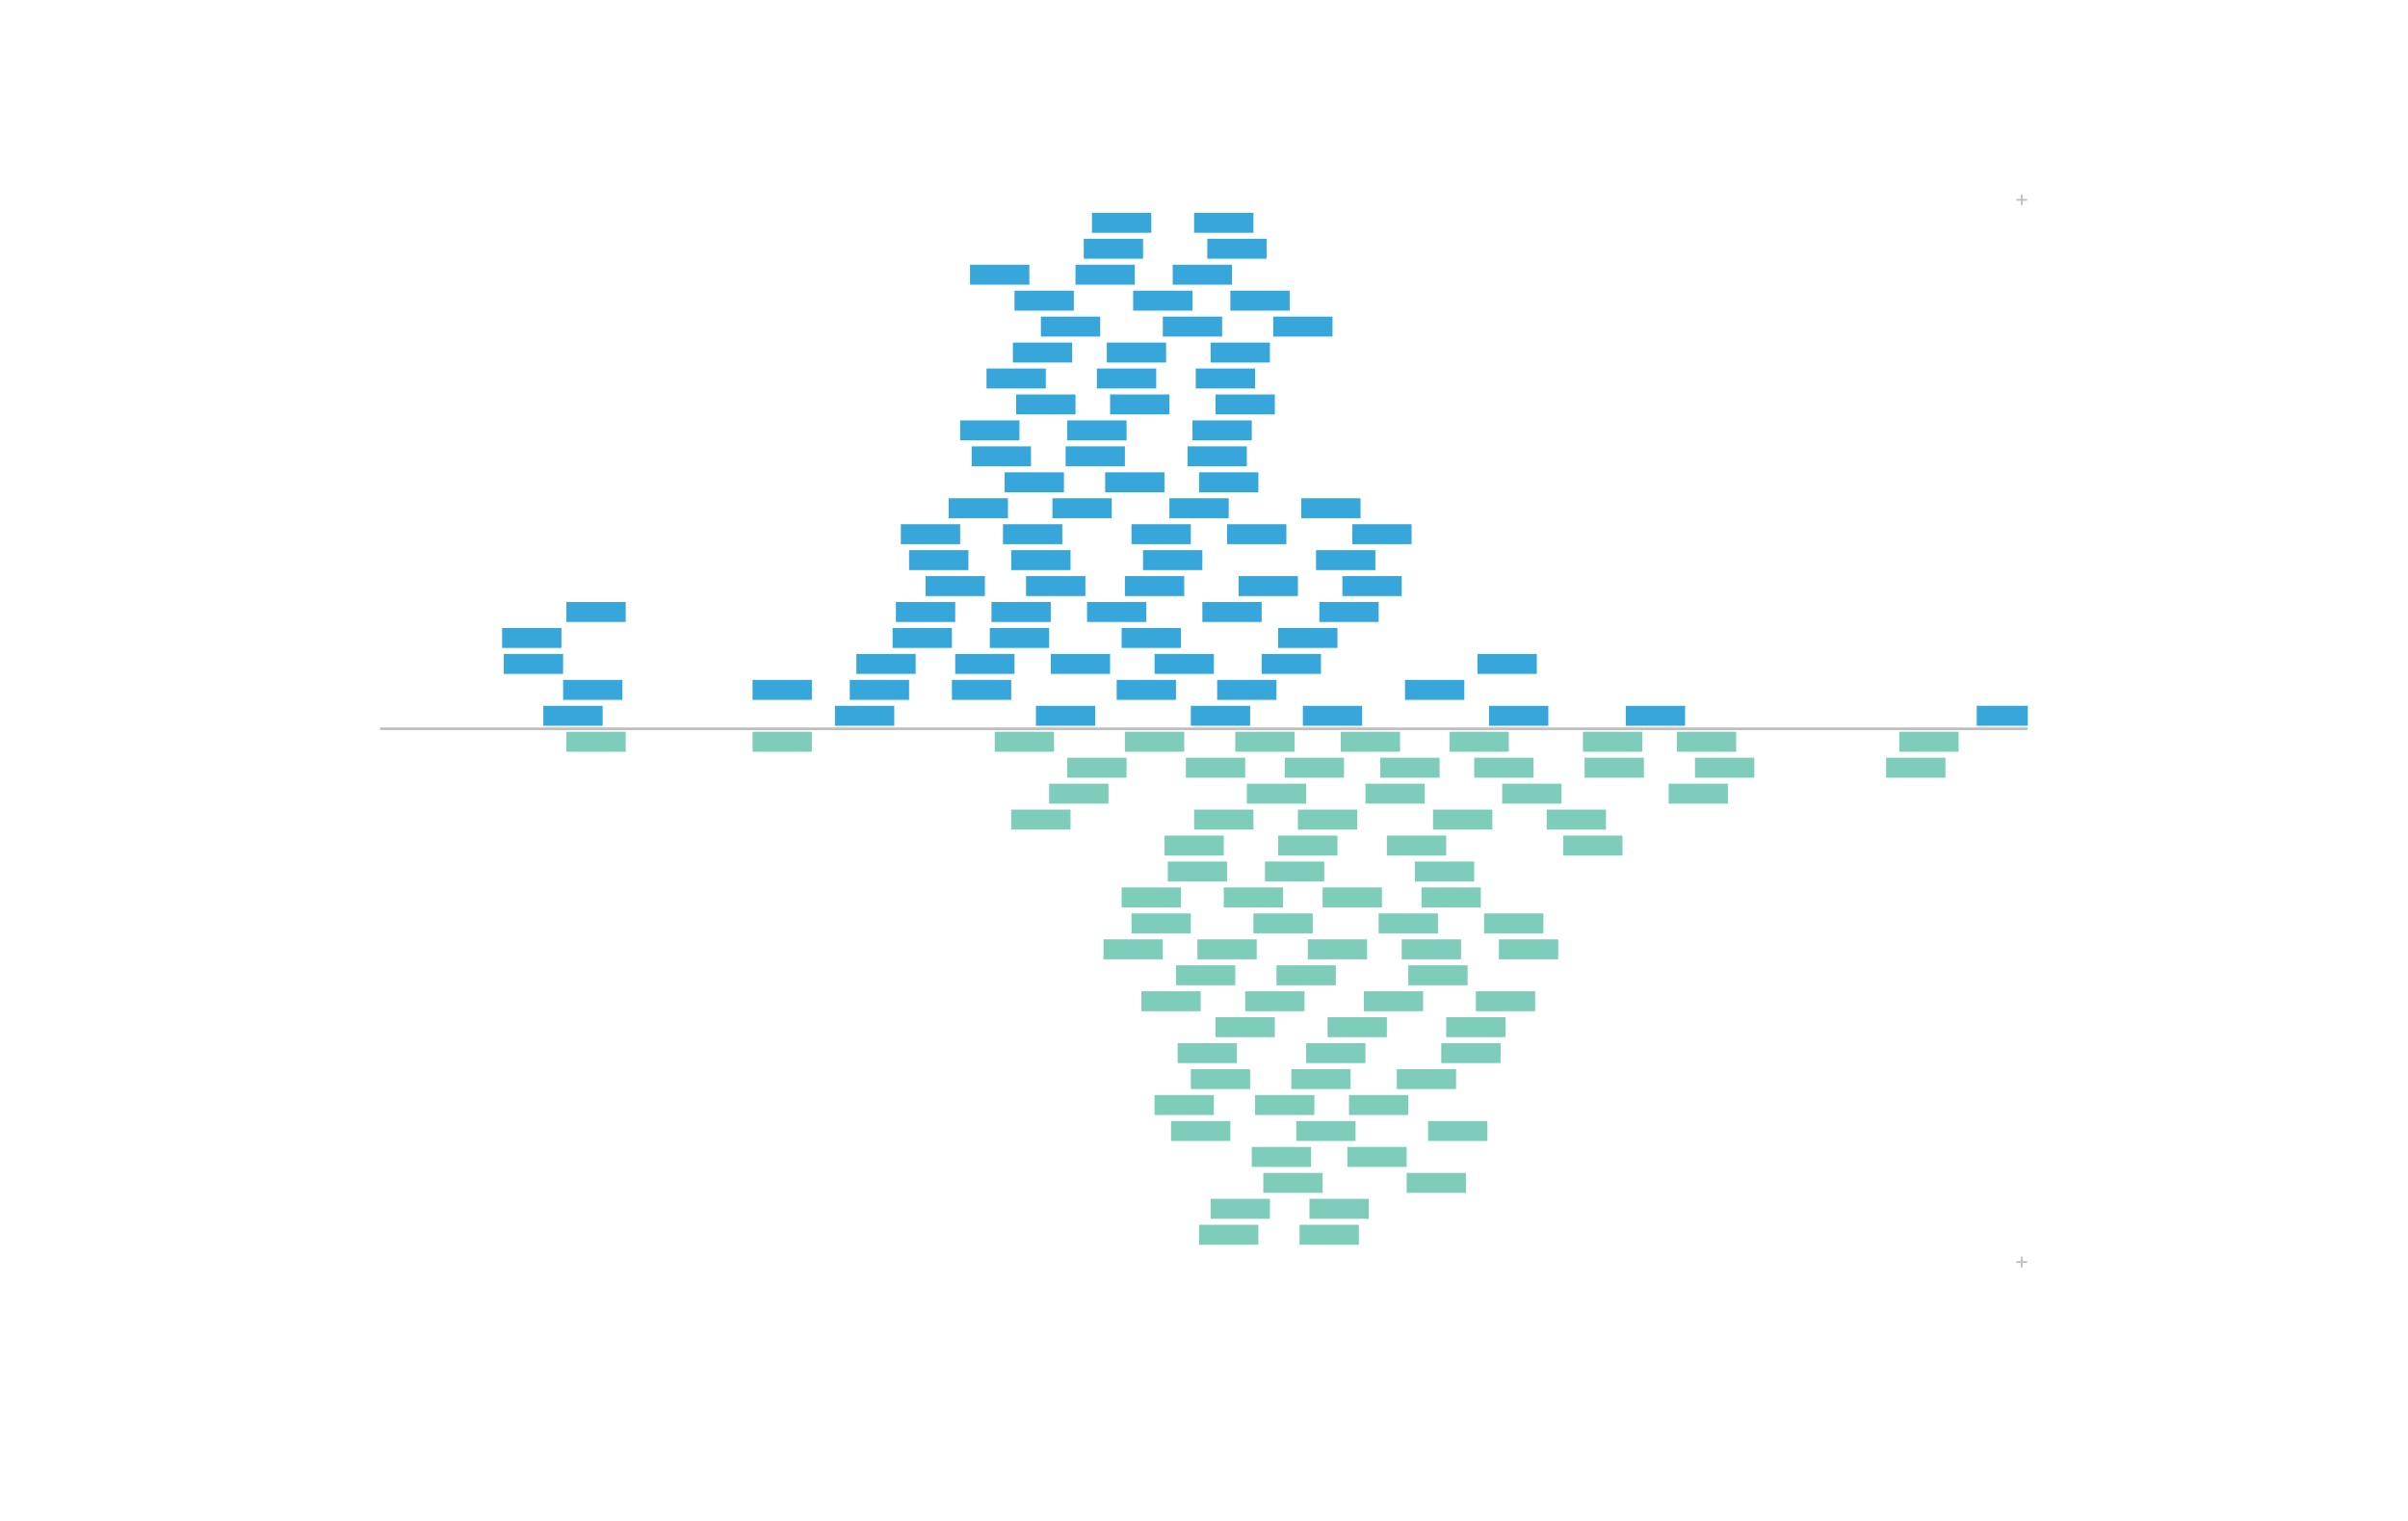 <?xml version="1.0" encoding="UTF-8"?>
<svg xmlns="http://www.w3.org/2000/svg" xmlns:xlink="http://www.w3.org/1999/xlink" width="684pt" height="432pt" viewBox="0 0 684 432" version="1.1">
<defs>
<g>
<symbol overflow="visible" id="glyph0-0">
<path style="stroke:none;" d="M 0.188 0 L 0.188 -4.297 L 3.609 -4.297 L 3.609 0 Z M 3.078 -0.547 L 3.078 -3.766 L 0.734 -3.766 L 0.734 -0.547 Z M 3.078 -0.547 "/>
</symbol>
<symbol overflow="visible" id="glyph0-1">
<path style="stroke:none;" d="M 0.266 -1.281 L 0.266 -1.781 L 1.547 -1.781 L 1.547 -3.062 L 2.047 -3.062 L 2.047 -1.781 L 3.328 -1.781 L 3.328 -1.281 L 2.047 -1.281 L 2.047 0 L 1.547 0 L 1.547 -1.281 Z M 0.266 -1.281 "/>
</symbol>
</g>
<clipPath id="clip1">
  <path d="M 561 200 L 576 200 L 576 207 L 561 207 Z M 561 200 "/>
</clipPath>
<clipPath id="clip2">
  <path d="M 108 206 L 576 206 L 576 208 L 108 208 Z M 108 206 "/>
</clipPath>
</defs>
<g id="surface49">
<g style="fill:rgb(74.51%,74.51%,74.51%);fill-opacity:1;">
  <use xlink:href="#glyph0-1" x="572.496" y="58.305"/>
</g>
<g style="fill:rgb(74.51%,74.51%,74.51%);fill-opacity:1;">
  <use xlink:href="#glyph0-1" x="572.496" y="360"/>
</g>
<path style=" stroke:none;fill-rule:nonzero;fill:rgb(21.569%,65.49%,85.882%);fill-opacity:1;" d="M 237.168 206.148 L 254.016 206.148 L 254.016 200.48 L 237.168 200.48 Z M 237.168 206.148 "/>
<path style=" stroke:none;fill-rule:nonzero;fill:rgb(21.569%,65.49%,85.882%);fill-opacity:1;" d="M 294.266 206.148 L 311.113 206.148 L 311.113 200.48 L 294.266 200.48 Z M 294.266 206.148 "/>
<path style=" stroke:none;fill-rule:nonzero;fill:rgb(21.569%,65.49%,85.882%);fill-opacity:1;" d="M 317.195 198.781 L 334.043 198.781 L 334.043 193.113 L 317.195 193.113 Z M 317.195 198.781 "/>
<path style=" stroke:none;fill-rule:nonzero;fill:rgb(21.569%,65.49%,85.882%);fill-opacity:1;" d="M 298.477 191.41 L 315.324 191.41 L 315.324 185.742 L 298.477 185.742 Z M 298.477 191.41 "/>
<path style=" stroke:none;fill-rule:nonzero;fill:rgb(21.569%,65.49%,85.882%);fill-opacity:1;" d="M 270.395 198.781 L 287.242 198.781 L 287.242 193.113 L 270.395 193.113 Z M 270.395 198.781 "/>
<path style=" stroke:none;fill-rule:nonzero;fill:rgb(21.569%,65.49%,85.882%);fill-opacity:1;" d="M 318.602 184.039 L 335.449 184.039 L 335.449 178.371 L 318.602 178.371 Z M 318.602 184.039 "/>
<path style=" stroke:none;fill-rule:nonzero;fill:rgb(21.569%,65.49%,85.882%);fill-opacity:1;" d="M 241.379 198.781 L 258.227 198.781 L 258.227 193.113 L 241.379 193.113 Z M 241.379 198.781 "/>
<path style=" stroke:none;fill-rule:nonzero;fill:rgb(21.569%,65.49%,85.882%);fill-opacity:1;" d="M 271.332 191.41 L 288.18 191.41 L 288.18 185.742 L 271.332 185.742 Z M 271.332 191.41 "/>
<path style=" stroke:none;fill-rule:nonzero;fill:rgb(21.569%,65.49%,85.882%);fill-opacity:1;" d="M 281.16 184.039 L 298.008 184.039 L 298.008 178.371 L 281.16 178.371 Z M 281.16 184.039 "/>
<path style=" stroke:none;fill-rule:nonzero;fill:rgb(21.569%,65.49%,85.882%);fill-opacity:1;" d="M 370.078 206.148 L 386.926 206.148 L 386.926 200.48 L 370.078 200.48 Z M 370.078 206.148 "/>
<path style=" stroke:none;fill-rule:nonzero;fill:rgb(21.569%,65.49%,85.882%);fill-opacity:1;" d="M 338.258 206.148 L 355.105 206.148 L 355.105 200.48 L 338.258 200.48 Z M 338.258 206.148 "/>
<path style=" stroke:none;fill-rule:nonzero;fill:rgb(21.569%,65.49%,85.882%);fill-opacity:1;" d="M 327.961 191.41 L 344.809 191.41 L 344.809 185.742 L 327.961 185.742 Z M 327.961 191.41 "/>
<path style=" stroke:none;fill-rule:nonzero;fill:rgb(21.569%,65.49%,85.882%);fill-opacity:1;" d="M 281.629 176.668 L 298.477 176.668 L 298.477 171 L 281.629 171 Z M 281.629 176.668 "/>
<path style=" stroke:none;fill-rule:nonzero;fill:rgb(21.569%,65.49%,85.882%);fill-opacity:1;" d="M 345.742 198.781 L 362.59 198.781 L 362.59 193.113 L 345.742 193.113 Z M 345.742 198.781 "/>
<path style=" stroke:none;fill-rule:nonzero;fill:rgb(21.569%,65.49%,85.882%);fill-opacity:1;" d="M 341.531 176.668 L 358.379 176.668 L 358.379 171 L 341.531 171 Z M 341.531 176.668 "/>
<path style=" stroke:none;fill-rule:nonzero;fill:rgb(21.569%,65.49%,85.882%);fill-opacity:1;" d="M 319.535 169.301 L 336.383 169.301 L 336.383 163.633 L 319.535 163.633 Z M 319.535 169.301 "/>
<path style=" stroke:none;fill-rule:nonzero;fill:rgb(21.569%,65.49%,85.882%);fill-opacity:1;" d="M 324.684 161.93 L 341.531 161.93 L 341.531 156.262 L 324.684 156.262 Z M 324.684 161.93 "/>
<path style=" stroke:none;fill-rule:nonzero;fill:rgb(21.569%,65.49%,85.882%);fill-opacity:1;" d="M 291.457 169.301 L 308.305 169.301 L 308.305 163.633 L 291.457 163.633 Z M 291.457 169.301 "/>
<path style=" stroke:none;fill-rule:nonzero;fill:rgb(21.569%,65.49%,85.882%);fill-opacity:1;" d="M 321.406 154.559 L 338.254 154.559 L 338.254 148.891 L 321.406 148.891 Z M 321.406 154.559 "/>
<path style=" stroke:none;fill-rule:nonzero;fill:rgb(21.569%,65.49%,85.882%);fill-opacity:1;" d="M 332.172 147.188 L 349.02 147.188 L 349.02 141.52 L 332.172 141.52 Z M 332.172 147.188 "/>
<path style=" stroke:none;fill-rule:nonzero;fill:rgb(21.569%,65.49%,85.882%);fill-opacity:1;" d="M 358.379 191.41 L 375.227 191.41 L 375.227 185.742 L 358.379 185.742 Z M 358.379 191.41 "/>
<path style=" stroke:none;fill-rule:nonzero;fill:rgb(21.569%,65.49%,85.882%);fill-opacity:1;" d="M 253.547 184.039 L 270.395 184.039 L 270.395 178.371 L 253.547 178.371 Z M 253.547 184.039 "/>
<path style=" stroke:none;fill-rule:nonzero;fill:rgb(21.569%,65.49%,85.882%);fill-opacity:1;" d="M 461.809 206.148 L 478.656 206.148 L 478.656 200.48 L 461.809 200.48 Z M 461.809 206.148 "/>
<path style=" stroke:none;fill-rule:nonzero;fill:rgb(21.569%,65.49%,85.882%);fill-opacity:1;" d="M 363.059 184.039 L 379.906 184.039 L 379.906 178.371 L 363.059 178.371 Z M 363.059 184.039 "/>
<path style=" stroke:none;fill-rule:nonzero;fill:rgb(21.569%,65.49%,85.882%);fill-opacity:1;" d="M 154.332 206.148 L 171.18 206.148 L 171.18 200.48 L 154.332 200.48 Z M 154.332 206.148 "/>
<path style=" stroke:none;fill-rule:nonzero;fill:rgb(21.569%,65.49%,85.882%);fill-opacity:1;" d="M 298.945 147.188 L 315.793 147.188 L 315.793 141.52 L 298.945 141.52 Z M 298.945 147.188 "/>
<path style=" stroke:none;fill-rule:nonzero;fill:rgb(21.569%,65.49%,85.882%);fill-opacity:1;" d="M 262.906 169.301 L 279.754 169.301 L 279.754 163.633 L 262.906 163.633 Z M 262.906 169.301 "/>
<path style=" stroke:none;fill-rule:nonzero;fill:rgb(21.569%,65.49%,85.882%);fill-opacity:1;" d="M 308.773 176.668 L 325.621 176.668 L 325.621 171 L 308.773 171 Z M 308.773 176.668 "/>
<path style=" stroke:none;fill-rule:nonzero;fill:rgb(21.569%,65.49%,85.882%);fill-opacity:1;" d="M 351.828 169.301 L 368.676 169.301 L 368.676 163.633 L 351.828 163.633 Z M 351.828 169.301 "/>
<path style=" stroke:none;fill-rule:nonzero;fill:rgb(21.569%,65.49%,85.882%);fill-opacity:1;" d="M 287.242 161.93 L 304.09 161.93 L 304.09 156.262 L 287.242 156.262 Z M 287.242 161.93 "/>
<path style=" stroke:none;fill-rule:nonzero;fill:rgb(21.569%,65.49%,85.882%);fill-opacity:1;" d="M 313.922 139.82 L 330.77 139.82 L 330.77 134.152 L 313.922 134.152 Z M 313.922 139.82 "/>
<path style=" stroke:none;fill-rule:nonzero;fill:rgb(21.569%,65.49%,85.882%);fill-opacity:1;" d="M 340.598 139.82 L 357.445 139.82 L 357.445 134.152 L 340.598 134.152 Z M 340.598 139.82 "/>
<path style=" stroke:none;fill-rule:nonzero;fill:rgb(21.569%,65.49%,85.882%);fill-opacity:1;" d="M 422.965 206.148 L 439.812 206.148 L 439.812 200.48 L 422.965 200.48 Z M 422.965 206.148 "/>
<path style=" stroke:none;fill-rule:nonzero;fill:rgb(21.569%,65.49%,85.882%);fill-opacity:1;" d="M 159.949 198.781 L 176.797 198.781 L 176.797 193.113 L 159.949 193.113 Z M 159.949 198.781 "/>
<path style=" stroke:none;fill-rule:nonzero;fill:rgb(21.569%,65.49%,85.882%);fill-opacity:1;" d="M 302.688 132.449 L 319.535 132.449 L 319.535 126.781 L 302.688 126.781 Z M 302.688 132.449 "/>
<path style=" stroke:none;fill-rule:nonzero;fill:rgb(21.569%,65.49%,85.882%);fill-opacity:1;" d="M 303.156 125.078 L 320.004 125.078 L 320.004 119.41 L 303.156 119.41 Z M 303.156 125.078 "/>
<path style=" stroke:none;fill-rule:nonzero;fill:rgb(21.569%,65.49%,85.882%);fill-opacity:1;" d="M 337.32 132.449 L 354.168 132.449 L 354.168 126.781 L 337.32 126.781 Z M 337.32 132.449 "/>
<path style=" stroke:none;fill-rule:nonzero;fill:rgb(21.569%,65.49%,85.882%);fill-opacity:1;" d="M 284.902 154.559 L 301.75 154.559 L 301.75 148.891 L 284.902 148.891 Z M 284.902 154.559 "/>
<path style=" stroke:none;fill-rule:nonzero;fill:rgb(21.569%,65.49%,85.882%);fill-opacity:1;" d="M 338.723 125.078 L 355.57 125.078 L 355.57 119.41 L 338.723 119.41 Z M 338.723 125.078 "/>
<path style=" stroke:none;fill-rule:nonzero;fill:rgb(21.569%,65.49%,85.882%);fill-opacity:1;" d="M 315.324 117.707 L 332.172 117.707 L 332.172 112.039 L 315.324 112.039 Z M 315.324 117.707 "/>
<path style=" stroke:none;fill-rule:nonzero;fill:rgb(21.569%,65.49%,85.882%);fill-opacity:1;" d="M 311.578 110.34 L 328.426 110.34 L 328.426 104.672 L 311.578 104.672 Z M 311.578 110.34 "/>
<path style=" stroke:none;fill-rule:nonzero;fill:rgb(21.569%,65.49%,85.882%);fill-opacity:1;" d="M 288.648 117.707 L 305.496 117.707 L 305.496 112.039 L 288.648 112.039 Z M 288.648 117.707 "/>
<path style=" stroke:none;fill-rule:nonzero;fill:rgb(21.569%,65.49%,85.882%);fill-opacity:1;" d="M 314.387 102.969 L 331.234 102.969 L 331.234 97.301 L 314.387 97.301 Z M 314.387 102.969 "/>
<path style=" stroke:none;fill-rule:nonzero;fill:rgb(21.569%,65.49%,85.882%);fill-opacity:1;" d="M 295.668 95.598 L 312.516 95.598 L 312.516 89.93 L 295.668 89.93 Z M 295.668 95.598 "/>
<path style=" stroke:none;fill-rule:nonzero;fill:rgb(21.569%,65.49%,85.882%);fill-opacity:1;" d="M 254.484 176.668 L 271.332 176.668 L 271.332 171 L 254.484 171 Z M 254.484 176.668 "/>
<path style=" stroke:none;fill-rule:nonzero;fill:rgb(21.569%,65.49%,85.882%);fill-opacity:1;" d="M 321.875 88.227 L 338.723 88.227 L 338.723 82.559 L 321.875 82.559 Z M 321.875 88.227 "/>
<path style=" stroke:none;fill-rule:nonzero;fill:rgb(21.569%,65.49%,85.882%);fill-opacity:1;" d="M 305.496 80.859 L 322.344 80.859 L 322.344 75.191 L 305.496 75.191 Z M 305.496 80.859 "/>
<path style=" stroke:none;fill-rule:nonzero;fill:rgb(21.569%,65.49%,85.882%);fill-opacity:1;" d="M 345.277 117.707 L 362.125 117.707 L 362.125 112.039 L 345.277 112.039 Z M 345.277 117.707 "/>
<path style=" stroke:none;fill-rule:nonzero;fill:rgb(21.569%,65.49%,85.882%);fill-opacity:1;" d="M 307.836 73.488 L 324.684 73.488 L 324.684 67.82 L 307.836 67.82 Z M 307.836 73.488 "/>
<path style=" stroke:none;fill-rule:nonzero;fill:rgb(21.569%,65.49%,85.882%);fill-opacity:1;" d="M 285.371 139.82 L 302.219 139.82 L 302.219 134.152 L 285.371 134.152 Z M 285.371 139.82 "/>
<path style=" stroke:none;fill-rule:nonzero;fill:rgb(21.569%,65.49%,85.882%);fill-opacity:1;" d="M 310.176 66.117 L 327.023 66.117 L 327.023 60.449 L 310.176 60.449 Z M 310.176 66.117 "/>
<path style=" stroke:none;fill-rule:nonzero;fill:rgb(21.569%,65.49%,85.882%);fill-opacity:1;" d="M 339.66 110.34 L 356.508 110.34 L 356.508 104.672 L 339.66 104.672 Z M 339.66 110.34 "/>
<path style=" stroke:none;fill-rule:nonzero;fill:rgb(21.569%,65.49%,85.882%);fill-opacity:1;" d="M 276.012 132.449 L 292.859 132.449 L 292.859 126.781 L 276.012 126.781 Z M 276.012 132.449 "/>
<path style=" stroke:none;fill-rule:nonzero;fill:rgb(21.569%,65.49%,85.882%);fill-opacity:1;" d="M 269.461 147.188 L 286.309 147.188 L 286.309 141.52 L 269.461 141.52 Z M 269.461 147.188 "/>
<path style=" stroke:none;fill-rule:nonzero;fill:rgb(21.569%,65.49%,85.882%);fill-opacity:1;" d="M 399.098 198.781 L 415.945 198.781 L 415.945 193.113 L 399.098 193.113 Z M 399.098 198.781 "/>
<path style=" stroke:none;fill-rule:nonzero;fill:rgb(21.569%,65.49%,85.882%);fill-opacity:1;" d="M 330.301 95.598 L 347.148 95.598 L 347.148 89.93 L 330.301 89.93 Z M 330.301 95.598 "/>
<path style=" stroke:none;fill-rule:nonzero;fill:rgb(21.569%,65.49%,85.882%);fill-opacity:1;" d="M 343.871 102.969 L 360.719 102.969 L 360.719 97.301 L 343.871 97.301 Z M 343.871 102.969 "/>
<path style=" stroke:none;fill-rule:nonzero;fill:rgb(21.569%,65.49%,85.882%);fill-opacity:1;" d="M 374.762 176.668 L 391.609 176.668 L 391.609 171 L 374.762 171 Z M 374.762 176.668 "/>
<path style=" stroke:none;fill-rule:nonzero;fill:rgb(21.569%,65.49%,85.882%);fill-opacity:1;" d="M 373.824 161.93 L 390.672 161.93 L 390.672 156.262 L 373.824 156.262 Z M 373.824 161.93 "/>
<path style=" stroke:none;fill-rule:nonzero;fill:rgb(21.569%,65.49%,85.882%);fill-opacity:1;" d="M 280.223 110.34 L 297.07 110.34 L 297.07 104.672 L 280.223 104.672 Z M 280.223 110.34 "/>
<path style=" stroke:none;fill-rule:nonzero;fill:rgb(21.569%,65.49%,85.882%);fill-opacity:1;" d="M 333.109 80.859 L 349.957 80.859 L 349.957 75.191 L 333.109 75.191 Z M 333.109 80.859 "/>
<path style=" stroke:none;fill-rule:nonzero;fill:rgb(21.569%,65.49%,85.882%);fill-opacity:1;" d="M 348.551 154.559 L 365.398 154.559 L 365.398 148.891 L 348.551 148.891 Z M 348.551 154.559 "/>
<path style=" stroke:none;fill-rule:nonzero;fill:rgb(21.569%,65.49%,85.882%);fill-opacity:1;" d="M 342.938 73.488 L 359.785 73.488 L 359.785 67.82 L 342.938 67.82 Z M 342.938 73.488 "/>
<path style=" stroke:none;fill-rule:nonzero;fill:rgb(21.569%,65.49%,85.882%);fill-opacity:1;" d="M 287.711 102.969 L 304.559 102.969 L 304.559 97.301 L 287.711 97.301 Z M 287.711 102.969 "/>
<path style=" stroke:none;fill-rule:nonzero;fill:rgb(21.569%,65.49%,85.882%);fill-opacity:1;" d="M 339.191 66.117 L 356.039 66.117 L 356.039 60.449 L 339.191 60.449 Z M 339.191 66.117 "/>
<g clip-path="url(#clip1)" clip-rule="nonzero">
<path style=" stroke:none;fill-rule:nonzero;fill:rgb(21.569%,65.49%,85.882%);fill-opacity:1;" d="M 561.492 206.148 L 578.34 206.148 L 578.34 200.48 L 561.492 200.48 Z M 561.492 206.148 "/>
</g>
<path style=" stroke:none;fill-rule:nonzero;fill:rgb(21.569%,65.49%,85.882%);fill-opacity:1;" d="M 288.18 88.227 L 305.027 88.227 L 305.027 82.559 L 288.18 82.559 Z M 288.18 88.227 "/>
<path style=" stroke:none;fill-rule:nonzero;fill:rgb(21.569%,65.49%,85.882%);fill-opacity:1;" d="M 349.488 88.227 L 366.336 88.227 L 366.336 82.559 L 349.488 82.559 Z M 349.488 88.227 "/>
<path style=" stroke:none;fill-rule:nonzero;fill:rgb(21.569%,65.49%,85.882%);fill-opacity:1;" d="M 381.312 169.301 L 398.16 169.301 L 398.16 163.633 L 381.312 163.633 Z M 381.312 169.301 "/>
<path style=" stroke:none;fill-rule:nonzero;fill:rgb(21.569%,65.49%,85.882%);fill-opacity:1;" d="M 272.734 125.078 L 289.582 125.078 L 289.582 119.41 L 272.734 119.41 Z M 272.734 125.078 "/>
<path style=" stroke:none;fill-rule:nonzero;fill:rgb(21.569%,65.49%,85.882%);fill-opacity:1;" d="M 143.102 191.41 L 159.949 191.41 L 159.949 185.742 L 143.102 185.742 Z M 143.102 191.41 "/>
<path style=" stroke:none;fill-rule:nonzero;fill:rgb(21.569%,65.49%,85.882%);fill-opacity:1;" d="M 419.688 191.41 L 436.535 191.41 L 436.535 185.742 L 419.688 185.742 Z M 419.688 191.41 "/>
<path style=" stroke:none;fill-rule:nonzero;fill:rgb(21.569%,65.49%,85.882%);fill-opacity:1;" d="M 369.613 147.188 L 386.461 147.188 L 386.461 141.52 L 369.613 141.52 Z M 369.613 147.188 "/>
<path style=" stroke:none;fill-rule:nonzero;fill:rgb(21.569%,65.49%,85.882%);fill-opacity:1;" d="M 384.121 154.559 L 400.969 154.559 L 400.969 148.891 L 384.121 148.891 Z M 384.121 154.559 "/>
<path style=" stroke:none;fill-rule:nonzero;fill:rgb(21.569%,65.49%,85.882%);fill-opacity:1;" d="M 258.227 161.93 L 275.074 161.93 L 275.074 156.262 L 258.227 156.262 Z M 258.227 161.93 "/>
<path style=" stroke:none;fill-rule:nonzero;fill:rgb(21.569%,65.49%,85.882%);fill-opacity:1;" d="M 275.543 80.859 L 292.391 80.859 L 292.391 75.191 L 275.543 75.191 Z M 275.543 80.859 "/>
<path style=" stroke:none;fill-rule:nonzero;fill:rgb(21.569%,65.49%,85.882%);fill-opacity:1;" d="M 142.633 184.039 L 159.48 184.039 L 159.48 178.371 L 142.633 178.371 Z M 142.633 184.039 "/>
<path style=" stroke:none;fill-rule:nonzero;fill:rgb(21.569%,65.49%,85.882%);fill-opacity:1;" d="M 361.656 95.598 L 378.504 95.598 L 378.504 89.93 L 361.656 89.93 Z M 361.656 95.598 "/>
<path style=" stroke:none;fill-rule:nonzero;fill:rgb(21.569%,65.49%,85.882%);fill-opacity:1;" d="M 160.883 176.668 L 177.73 176.668 L 177.73 171 L 160.883 171 Z M 160.883 176.668 "/>
<path style=" stroke:none;fill-rule:nonzero;fill:rgb(21.569%,65.49%,85.882%);fill-opacity:1;" d="M 213.77 198.781 L 230.617 198.781 L 230.617 193.113 L 213.77 193.113 Z M 213.77 198.781 "/>
<path style=" stroke:none;fill-rule:nonzero;fill:rgb(21.569%,65.49%,85.882%);fill-opacity:1;" d="M 243.254 191.41 L 260.102 191.41 L 260.102 185.742 L 243.254 185.742 Z M 243.254 191.41 "/>
<path style=" stroke:none;fill-rule:nonzero;fill:rgb(21.569%,65.49%,85.882%);fill-opacity:1;" d="M 255.887 154.559 L 272.734 154.559 L 272.734 148.891 L 255.887 148.891 Z M 255.887 154.559 "/>
<path style=" stroke:none;fill-rule:nonzero;fill:rgb(49.412%,80.392%,73.333%);fill-opacity:1;" d="M 380.844 213.52 L 397.691 213.52 L 397.691 207.852 L 380.844 207.852 Z M 380.844 213.52 "/>
<path style=" stroke:none;fill-rule:nonzero;fill:rgb(49.412%,80.392%,73.333%);fill-opacity:1;" d="M 392.074 220.891 L 408.922 220.891 L 408.922 215.223 L 392.074 215.223 Z M 392.074 220.891 "/>
<path style=" stroke:none;fill-rule:nonzero;fill:rgb(49.412%,80.392%,73.333%);fill-opacity:1;" d="M 449.641 213.52 L 466.488 213.52 L 466.488 207.852 L 449.641 207.852 Z M 449.641 213.52 "/>
<path style=" stroke:none;fill-rule:nonzero;fill:rgb(49.412%,80.392%,73.333%);fill-opacity:1;" d="M 387.863 228.262 L 404.711 228.262 L 404.711 222.594 L 387.863 222.594 Z M 387.863 228.262 "/>
<path style=" stroke:none;fill-rule:nonzero;fill:rgb(49.412%,80.392%,73.333%);fill-opacity:1;" d="M 364.934 220.891 L 381.781 220.891 L 381.781 215.223 L 364.934 215.223 Z M 364.934 220.891 "/>
<path style=" stroke:none;fill-rule:nonzero;fill:rgb(49.412%,80.392%,73.333%);fill-opacity:1;" d="M 368.676 235.629 L 385.523 235.629 L 385.523 229.961 L 368.676 229.961 Z M 368.676 235.629 "/>
<path style=" stroke:none;fill-rule:nonzero;fill:rgb(49.412%,80.392%,73.333%);fill-opacity:1;" d="M 363.059 243 L 379.906 243 L 379.906 237.332 L 363.059 237.332 Z M 363.059 243 "/>
<path style=" stroke:none;fill-rule:nonzero;fill:rgb(49.412%,80.392%,73.333%);fill-opacity:1;" d="M 350.891 213.52 L 367.738 213.52 L 367.738 207.852 L 350.891 207.852 Z M 350.891 213.52 "/>
<path style=" stroke:none;fill-rule:nonzero;fill:rgb(49.412%,80.392%,73.333%);fill-opacity:1;" d="M 354.168 228.262 L 371.016 228.262 L 371.016 222.594 L 354.168 222.594 Z M 354.168 228.262 "/>
<path style=" stroke:none;fill-rule:nonzero;fill:rgb(49.412%,80.392%,73.333%);fill-opacity:1;" d="M 359.316 250.371 L 376.164 250.371 L 376.164 244.703 L 359.316 244.703 Z M 359.316 250.371 "/>
<path style=" stroke:none;fill-rule:nonzero;fill:rgb(49.412%,80.392%,73.333%);fill-opacity:1;" d="M 347.617 257.738 L 364.465 257.738 L 364.465 252.07 L 347.617 252.07 Z M 347.617 257.738 "/>
<path style=" stroke:none;fill-rule:nonzero;fill:rgb(49.412%,80.392%,73.333%);fill-opacity:1;" d="M 356.039 265.109 L 372.887 265.109 L 372.887 259.441 L 356.039 259.441 Z M 356.039 265.109 "/>
<path style=" stroke:none;fill-rule:nonzero;fill:rgb(49.412%,80.392%,73.333%);fill-opacity:1;" d="M 339.191 235.629 L 356.039 235.629 L 356.039 229.961 L 339.191 229.961 Z M 339.191 235.629 "/>
<path style=" stroke:none;fill-rule:nonzero;fill:rgb(49.412%,80.392%,73.333%);fill-opacity:1;" d="M 407.051 235.629 L 423.898 235.629 L 423.898 229.961 L 407.051 229.961 Z M 407.051 235.629 "/>
<path style=" stroke:none;fill-rule:nonzero;fill:rgb(49.412%,80.392%,73.333%);fill-opacity:1;" d="M 340.129 272.48 L 356.977 272.48 L 356.977 266.812 L 340.129 266.812 Z M 340.129 272.48 "/>
<path style=" stroke:none;fill-rule:nonzero;fill:rgb(49.412%,80.392%,73.333%);fill-opacity:1;" d="M 319.535 213.52 L 336.383 213.52 L 336.383 207.852 L 319.535 207.852 Z M 319.535 213.52 "/>
<path style=" stroke:none;fill-rule:nonzero;fill:rgb(49.412%,80.392%,73.333%);fill-opacity:1;" d="M 375.695 257.738 L 392.543 257.738 L 392.543 252.07 L 375.695 252.07 Z M 375.695 257.738 "/>
<path style=" stroke:none;fill-rule:nonzero;fill:rgb(49.412%,80.392%,73.333%);fill-opacity:1;" d="M 393.949 243 L 410.797 243 L 410.797 237.332 L 393.949 237.332 Z M 393.949 243 "/>
<path style=" stroke:none;fill-rule:nonzero;fill:rgb(49.412%,80.392%,73.333%);fill-opacity:1;" d="M 401.902 250.371 L 418.75 250.371 L 418.75 244.703 L 401.902 244.703 Z M 401.902 250.371 "/>
<path style=" stroke:none;fill-rule:nonzero;fill:rgb(49.412%,80.392%,73.333%);fill-opacity:1;" d="M 403.777 257.738 L 420.625 257.738 L 420.625 252.07 L 403.777 252.07 Z M 403.777 257.738 "/>
<path style=" stroke:none;fill-rule:nonzero;fill:rgb(49.412%,80.392%,73.333%);fill-opacity:1;" d="M 362.594 279.852 L 379.441 279.852 L 379.441 274.184 L 362.594 274.184 Z M 362.594 279.852 "/>
<path style=" stroke:none;fill-rule:nonzero;fill:rgb(49.412%,80.392%,73.333%);fill-opacity:1;" d="M 336.852 220.891 L 353.699 220.891 L 353.699 215.223 L 336.852 215.223 Z M 336.852 220.891 "/>
<path style=" stroke:none;fill-rule:nonzero;fill:rgb(49.412%,80.392%,73.333%);fill-opacity:1;" d="M 391.609 265.109 L 408.457 265.109 L 408.457 259.441 L 391.609 259.441 Z M 391.609 265.109 "/>
<path style=" stroke:none;fill-rule:nonzero;fill:rgb(49.412%,80.392%,73.333%);fill-opacity:1;" d="M 371.484 272.48 L 388.332 272.48 L 388.332 266.812 L 371.484 266.812 Z M 371.484 272.48 "/>
<path style=" stroke:none;fill-rule:nonzero;fill:rgb(49.412%,80.392%,73.333%);fill-opacity:1;" d="M 353.699 287.219 L 370.547 287.219 L 370.547 281.551 L 353.699 281.551 Z M 353.699 287.219 "/>
<path style=" stroke:none;fill-rule:nonzero;fill:rgb(49.412%,80.392%,73.333%);fill-opacity:1;" d="M 377.102 294.59 L 393.949 294.59 L 393.949 288.922 L 377.102 288.922 Z M 377.102 294.59 "/>
<path style=" stroke:none;fill-rule:nonzero;fill:rgb(49.412%,80.392%,73.333%);fill-opacity:1;" d="M 160.883 213.52 L 177.73 213.52 L 177.73 207.852 L 160.883 207.852 Z M 160.883 213.52 "/>
<path style=" stroke:none;fill-rule:nonzero;fill:rgb(49.412%,80.392%,73.333%);fill-opacity:1;" d="M 303.156 220.891 L 320.004 220.891 L 320.004 215.223 L 303.156 215.223 Z M 303.156 220.891 "/>
<path style=" stroke:none;fill-rule:nonzero;fill:rgb(49.412%,80.392%,73.333%);fill-opacity:1;" d="M 345.277 294.59 L 362.125 294.59 L 362.125 288.922 L 345.277 288.922 Z M 345.277 294.59 "/>
<path style=" stroke:none;fill-rule:nonzero;fill:rgb(49.412%,80.392%,73.333%);fill-opacity:1;" d="M 371.016 301.961 L 387.863 301.961 L 387.863 296.293 L 371.016 296.293 Z M 371.016 301.961 "/>
<path style=" stroke:none;fill-rule:nonzero;fill:rgb(49.412%,80.392%,73.333%);fill-opacity:1;" d="M 476.316 213.52 L 493.164 213.52 L 493.164 207.852 L 476.316 207.852 Z M 476.316 213.52 "/>
<path style=" stroke:none;fill-rule:nonzero;fill:rgb(49.412%,80.392%,73.333%);fill-opacity:1;" d="M 366.805 309.332 L 383.652 309.332 L 383.652 303.664 L 366.805 303.664 Z M 366.805 309.332 "/>
<path style=" stroke:none;fill-rule:nonzero;fill:rgb(49.412%,80.392%,73.333%);fill-opacity:1;" d="M 450.109 220.891 L 466.957 220.891 L 466.957 215.223 L 450.109 215.223 Z M 450.109 220.891 "/>
<path style=" stroke:none;fill-rule:nonzero;fill:rgb(49.412%,80.392%,73.333%);fill-opacity:1;" d="M 387.395 287.219 L 404.242 287.219 L 404.242 281.551 L 387.395 281.551 Z M 387.395 287.219 "/>
<path style=" stroke:none;fill-rule:nonzero;fill:rgb(49.412%,80.392%,73.333%);fill-opacity:1;" d="M 356.508 316.699 L 373.355 316.699 L 373.355 311.031 L 356.508 311.031 Z M 356.508 316.699 "/>
<path style=" stroke:none;fill-rule:nonzero;fill:rgb(49.412%,80.392%,73.333%);fill-opacity:1;" d="M 368.207 324.07 L 385.055 324.07 L 385.055 318.402 L 368.207 318.402 Z M 368.207 324.07 "/>
<path style=" stroke:none;fill-rule:nonzero;fill:rgb(49.412%,80.392%,73.333%);fill-opacity:1;" d="M 426.707 228.262 L 443.555 228.262 L 443.555 222.594 L 426.707 222.594 Z M 426.707 228.262 "/>
<path style=" stroke:none;fill-rule:nonzero;fill:rgb(49.412%,80.392%,73.333%);fill-opacity:1;" d="M 355.57 331.441 L 372.418 331.441 L 372.418 325.773 L 355.57 325.773 Z M 355.57 331.441 "/>
<path style=" stroke:none;fill-rule:nonzero;fill:rgb(49.412%,80.392%,73.333%);fill-opacity:1;" d="M 398.16 272.48 L 415.008 272.48 L 415.008 266.812 L 398.16 266.812 Z M 398.16 272.48 "/>
<path style=" stroke:none;fill-rule:nonzero;fill:rgb(49.412%,80.392%,73.333%);fill-opacity:1;" d="M 330.77 243 L 347.617 243 L 347.617 237.332 L 330.77 237.332 Z M 330.77 243 "/>
<path style=" stroke:none;fill-rule:nonzero;fill:rgb(49.412%,80.392%,73.333%);fill-opacity:1;" d="M 411.73 213.52 L 428.578 213.52 L 428.578 207.852 L 411.73 207.852 Z M 411.73 213.52 "/>
<path style=" stroke:none;fill-rule:nonzero;fill:rgb(49.412%,80.392%,73.333%);fill-opacity:1;" d="M 539.496 213.52 L 556.344 213.52 L 556.344 207.852 L 539.496 207.852 Z M 539.496 213.52 "/>
<path style=" stroke:none;fill-rule:nonzero;fill:rgb(49.412%,80.392%,73.333%);fill-opacity:1;" d="M 481.465 220.891 L 498.312 220.891 L 498.312 215.223 L 481.465 215.223 Z M 481.465 220.891 "/>
<path style=" stroke:none;fill-rule:nonzero;fill:rgb(49.412%,80.392%,73.333%);fill-opacity:1;" d="M 282.562 213.52 L 299.41 213.52 L 299.41 207.852 L 282.562 207.852 Z M 282.562 213.52 "/>
<path style=" stroke:none;fill-rule:nonzero;fill:rgb(49.412%,80.392%,73.333%);fill-opacity:1;" d="M 400.031 279.852 L 416.879 279.852 L 416.879 274.184 L 400.031 274.184 Z M 400.031 279.852 "/>
<path style=" stroke:none;fill-rule:nonzero;fill:rgb(49.412%,80.392%,73.333%);fill-opacity:1;" d="M 473.977 228.262 L 490.824 228.262 L 490.824 222.594 L 473.977 222.594 Z M 473.977 228.262 "/>
<path style=" stroke:none;fill-rule:nonzero;fill:rgb(49.412%,80.392%,73.333%);fill-opacity:1;" d="M 331.703 250.371 L 348.551 250.371 L 348.551 244.703 L 331.703 244.703 Z M 331.703 250.371 "/>
<path style=" stroke:none;fill-rule:nonzero;fill:rgb(49.412%,80.392%,73.333%);fill-opacity:1;" d="M 334.043 279.852 L 350.891 279.852 L 350.891 274.184 L 334.043 274.184 Z M 334.043 279.852 "/>
<path style=" stroke:none;fill-rule:nonzero;fill:rgb(49.412%,80.392%,73.333%);fill-opacity:1;" d="M 358.848 338.812 L 375.695 338.812 L 375.695 333.145 L 358.848 333.145 Z M 358.848 338.812 "/>
<path style=" stroke:none;fill-rule:nonzero;fill:rgb(49.412%,80.392%,73.333%);fill-opacity:1;" d="M 371.953 346.18 L 388.801 346.18 L 388.801 340.512 L 371.953 340.512 Z M 371.953 346.18 "/>
<path style=" stroke:none;fill-rule:nonzero;fill:rgb(49.412%,80.392%,73.333%);fill-opacity:1;" d="M 369.145 353.551 L 385.992 353.551 L 385.992 347.883 L 369.145 347.883 Z M 369.145 353.551 "/>
<path style=" stroke:none;fill-rule:nonzero;fill:rgb(49.412%,80.392%,73.333%);fill-opacity:1;" d="M 298.008 228.262 L 314.855 228.262 L 314.855 222.594 L 298.008 222.594 Z M 298.008 228.262 "/>
<path style=" stroke:none;fill-rule:nonzero;fill:rgb(49.412%,80.392%,73.333%);fill-opacity:1;" d="M 213.77 213.52 L 230.617 213.52 L 230.617 207.852 L 213.77 207.852 Z M 213.77 213.52 "/>
<path style=" stroke:none;fill-rule:nonzero;fill:rgb(49.412%,80.392%,73.333%);fill-opacity:1;" d="M 334.512 301.961 L 351.359 301.961 L 351.359 296.293 L 334.512 296.293 Z M 334.512 301.961 "/>
<path style=" stroke:none;fill-rule:nonzero;fill:rgb(49.412%,80.392%,73.333%);fill-opacity:1;" d="M 321.406 265.109 L 338.254 265.109 L 338.254 259.441 L 321.406 259.441 Z M 321.406 265.109 "/>
<path style=" stroke:none;fill-rule:nonzero;fill:rgb(49.412%,80.392%,73.333%);fill-opacity:1;" d="M 439.344 235.629 L 456.191 235.629 L 456.191 229.961 L 439.344 229.961 Z M 439.344 235.629 "/>
<path style=" stroke:none;fill-rule:nonzero;fill:rgb(49.412%,80.392%,73.333%);fill-opacity:1;" d="M 338.258 309.332 L 355.105 309.332 L 355.105 303.664 L 338.258 303.664 Z M 338.258 309.332 "/>
<path style=" stroke:none;fill-rule:nonzero;fill:rgb(49.412%,80.392%,73.333%);fill-opacity:1;" d="M 418.754 220.891 L 435.602 220.891 L 435.602 215.223 L 418.754 215.223 Z M 418.754 220.891 "/>
<path style=" stroke:none;fill-rule:nonzero;fill:rgb(49.412%,80.392%,73.333%);fill-opacity:1;" d="M 444.023 243 L 460.871 243 L 460.871 237.332 L 444.023 237.332 Z M 444.023 243 "/>
<path style=" stroke:none;fill-rule:nonzero;fill:rgb(49.412%,80.392%,73.333%);fill-opacity:1;" d="M 318.602 257.738 L 335.449 257.738 L 335.449 252.07 L 318.602 252.07 Z M 318.602 257.738 "/>
<path style=" stroke:none;fill-rule:nonzero;fill:rgb(49.412%,80.392%,73.333%);fill-opacity:1;" d="M 421.559 265.109 L 438.406 265.109 L 438.406 259.441 L 421.559 259.441 Z M 421.559 265.109 "/>
<path style=" stroke:none;fill-rule:nonzero;fill:rgb(49.412%,80.392%,73.333%);fill-opacity:1;" d="M 287.242 235.629 L 304.09 235.629 L 304.09 229.961 L 287.242 229.961 Z M 287.242 235.629 "/>
<path style=" stroke:none;fill-rule:nonzero;fill:rgb(49.412%,80.392%,73.333%);fill-opacity:1;" d="M 410.797 294.59 L 427.645 294.59 L 427.645 288.922 L 410.797 288.922 Z M 410.797 294.59 "/>
<path style=" stroke:none;fill-rule:nonzero;fill:rgb(49.412%,80.392%,73.333%);fill-opacity:1;" d="M 396.758 309.332 L 413.605 309.332 L 413.605 303.664 L 396.758 303.664 Z M 396.758 309.332 "/>
<path style=" stroke:none;fill-rule:nonzero;fill:rgb(49.412%,80.392%,73.333%);fill-opacity:1;" d="M 383.184 316.699 L 400.031 316.699 L 400.031 311.031 L 383.184 311.031 Z M 383.184 316.699 "/>
<path style=" stroke:none;fill-rule:nonzero;fill:rgb(49.412%,80.392%,73.333%);fill-opacity:1;" d="M 327.961 316.699 L 344.809 316.699 L 344.809 311.031 L 327.961 311.031 Z M 327.961 316.699 "/>
<path style=" stroke:none;fill-rule:nonzero;fill:rgb(49.412%,80.392%,73.333%);fill-opacity:1;" d="M 382.715 331.441 L 399.562 331.441 L 399.562 325.773 L 382.715 325.773 Z M 382.715 331.441 "/>
<path style=" stroke:none;fill-rule:nonzero;fill:rgb(49.412%,80.392%,73.333%);fill-opacity:1;" d="M 535.754 220.891 L 552.602 220.891 L 552.602 215.223 L 535.754 215.223 Z M 535.754 220.891 "/>
<path style=" stroke:none;fill-rule:nonzero;fill:rgb(49.412%,80.392%,73.333%);fill-opacity:1;" d="M 343.871 346.18 L 360.719 346.18 L 360.719 340.512 L 343.871 340.512 Z M 343.871 346.18 "/>
<path style=" stroke:none;fill-rule:nonzero;fill:rgb(49.412%,80.392%,73.333%);fill-opacity:1;" d="M 409.391 301.961 L 426.238 301.961 L 426.238 296.293 L 409.391 296.293 Z M 409.391 301.961 "/>
<path style=" stroke:none;fill-rule:nonzero;fill:rgb(49.412%,80.392%,73.333%);fill-opacity:1;" d="M 405.648 324.07 L 422.496 324.07 L 422.496 318.402 L 405.648 318.402 Z M 405.648 324.07 "/>
<path style=" stroke:none;fill-rule:nonzero;fill:rgb(49.412%,80.392%,73.333%);fill-opacity:1;" d="M 419.219 287.219 L 436.066 287.219 L 436.066 281.551 L 419.219 281.551 Z M 419.219 287.219 "/>
<path style=" stroke:none;fill-rule:nonzero;fill:rgb(49.412%,80.392%,73.333%);fill-opacity:1;" d="M 425.773 272.48 L 442.621 272.48 L 442.621 266.812 L 425.773 266.812 Z M 425.773 272.48 "/>
<path style=" stroke:none;fill-rule:nonzero;fill:rgb(49.412%,80.392%,73.333%);fill-opacity:1;" d="M 332.641 324.07 L 349.488 324.07 L 349.488 318.402 L 332.641 318.402 Z M 332.641 324.07 "/>
<path style=" stroke:none;fill-rule:nonzero;fill:rgb(49.412%,80.392%,73.333%);fill-opacity:1;" d="M 340.598 353.551 L 357.445 353.551 L 357.445 347.883 L 340.598 347.883 Z M 340.598 353.551 "/>
<path style=" stroke:none;fill-rule:nonzero;fill:rgb(49.412%,80.392%,73.333%);fill-opacity:1;" d="M 313.453 272.48 L 330.301 272.48 L 330.301 266.812 L 313.453 266.812 Z M 313.453 272.48 "/>
<path style=" stroke:none;fill-rule:nonzero;fill:rgb(49.412%,80.392%,73.333%);fill-opacity:1;" d="M 399.562 338.812 L 416.41 338.812 L 416.41 333.145 L 399.562 333.145 Z M 399.562 338.812 "/>
<path style=" stroke:none;fill-rule:nonzero;fill:rgb(49.412%,80.392%,73.333%);fill-opacity:1;" d="M 324.215 287.219 L 341.062 287.219 L 341.062 281.551 L 324.215 281.551 Z M 324.215 287.219 "/>
<g clip-path="url(#clip2)" clip-rule="nonzero">
<path style="fill:none;stroke-width:0.75;stroke-linecap:round;stroke-linejoin:round;stroke:rgb(74.51%,74.51%,74.51%);stroke-opacity:1;stroke-miterlimit:10;" d="M 108 207 L 576 207 "/>
</g>
</g>
</svg>
